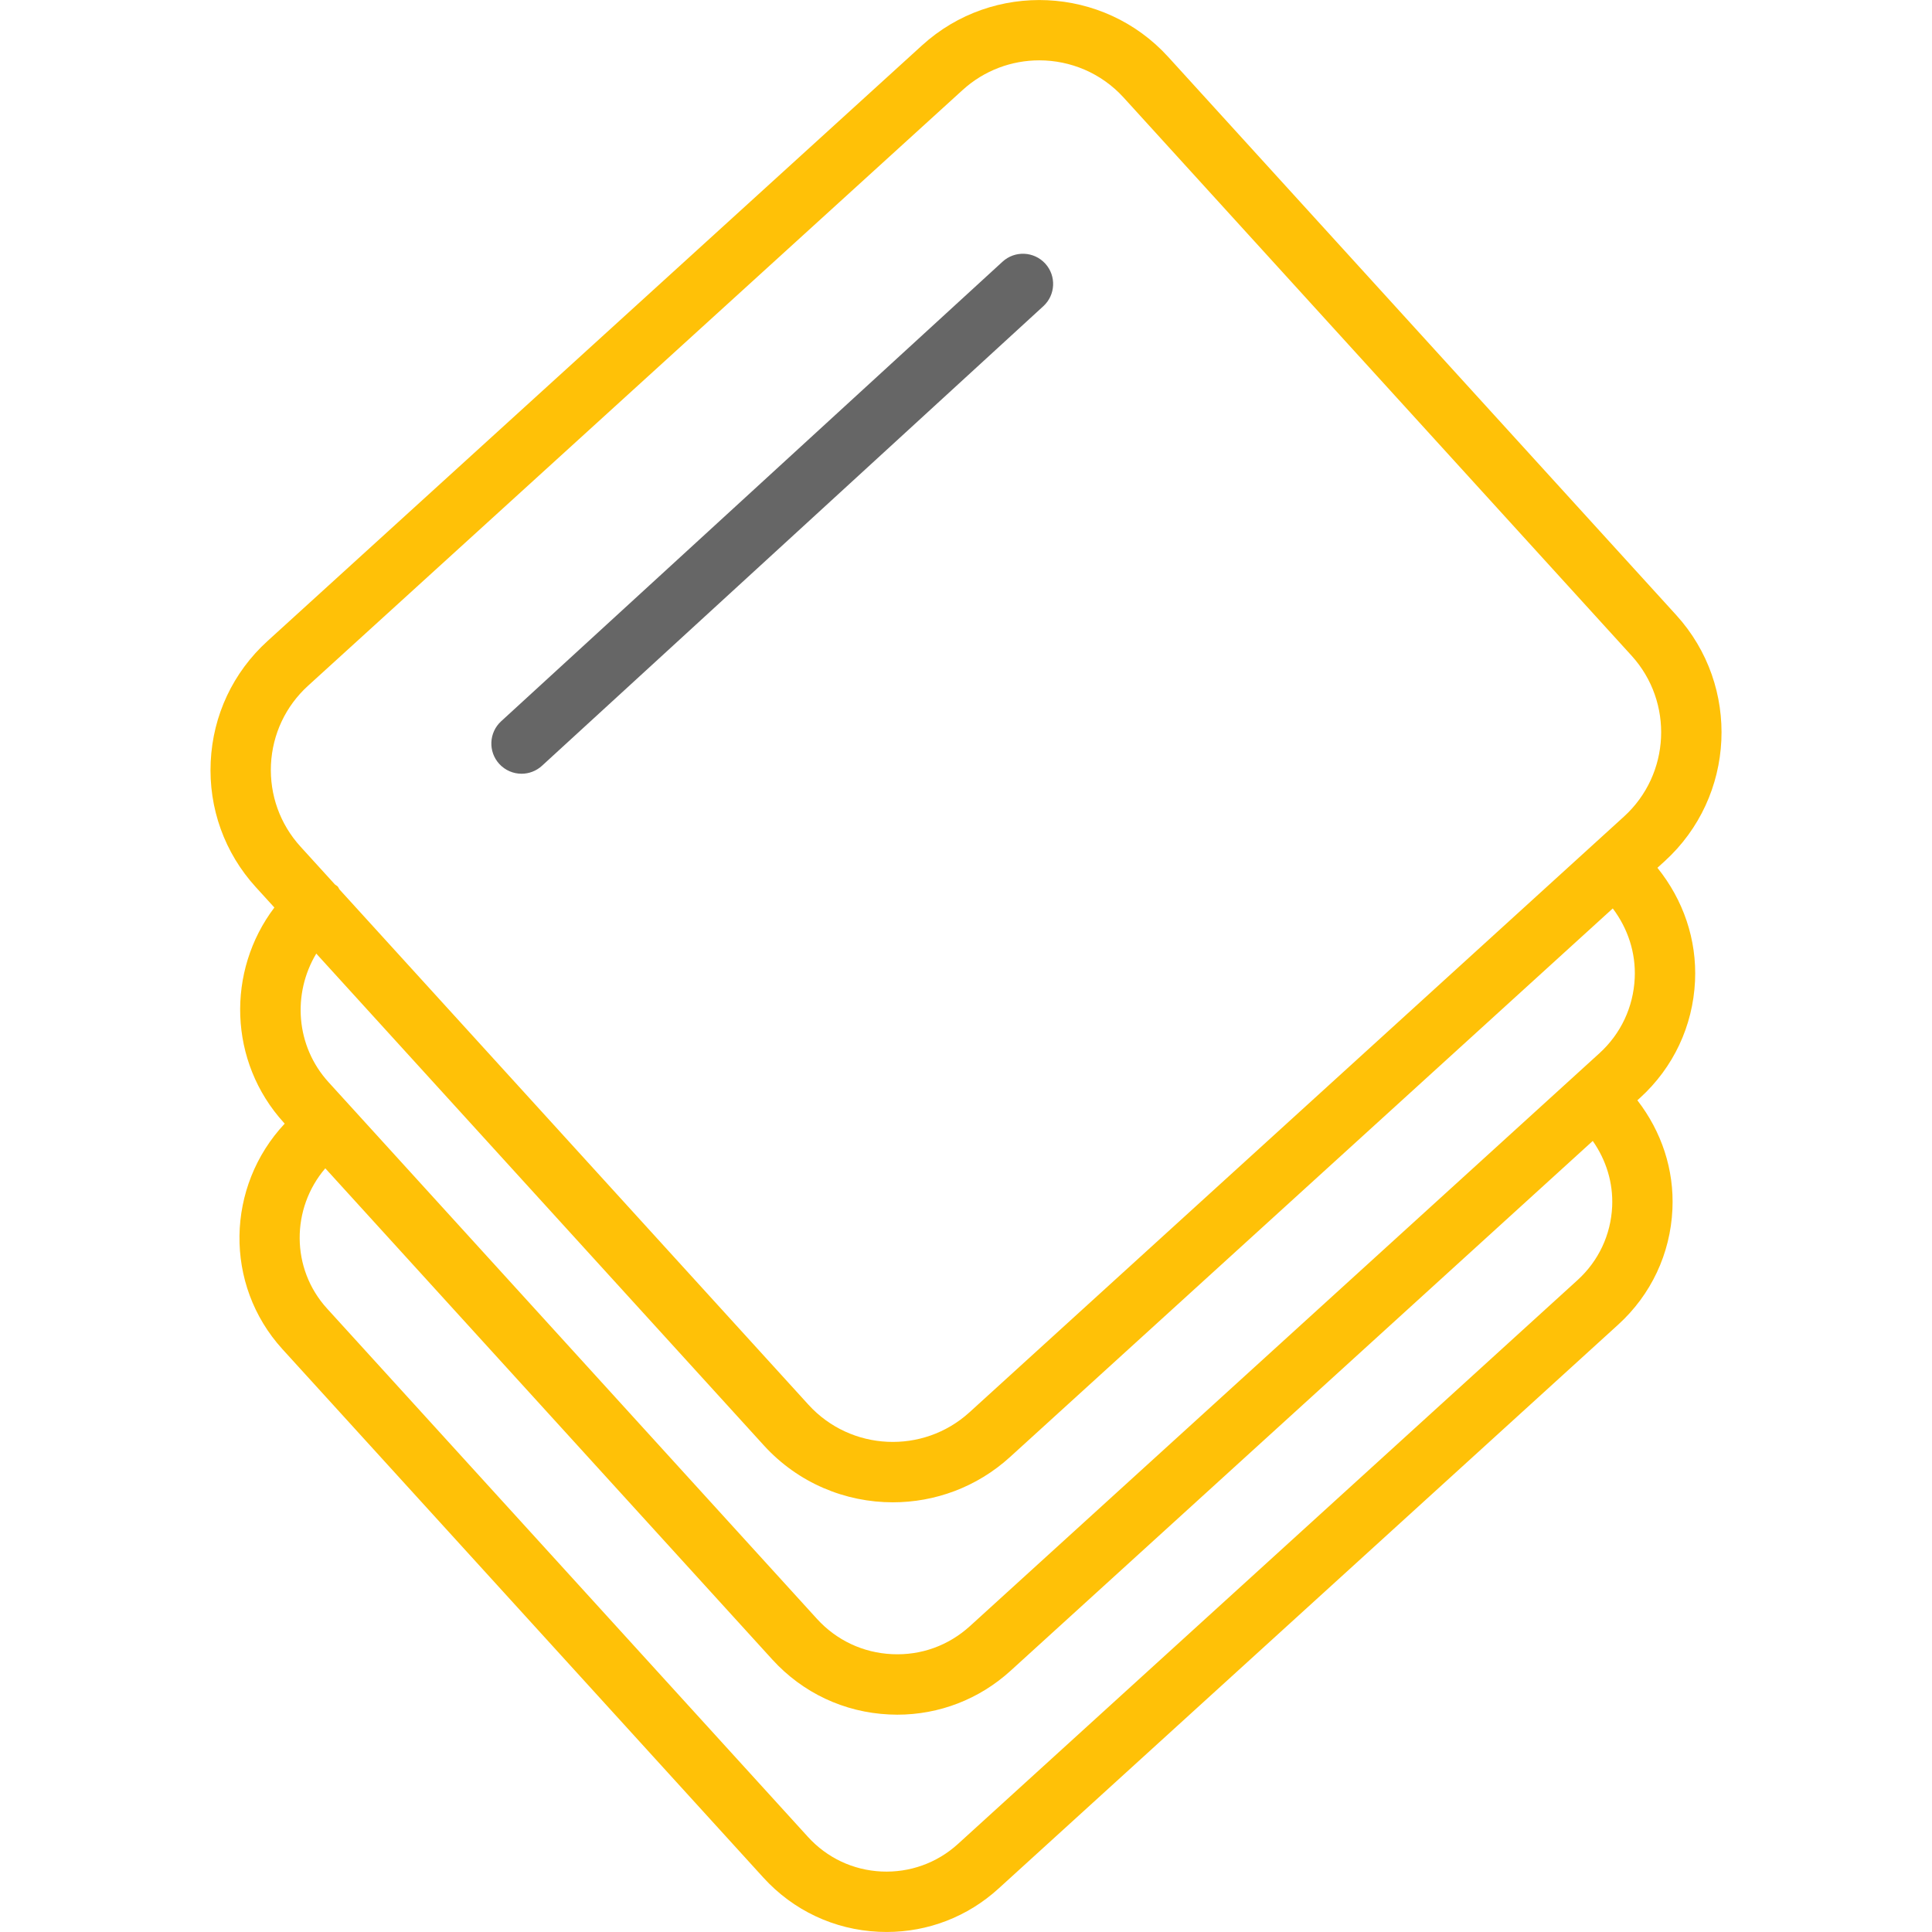 <?xml version="1.0" encoding="utf-8"?>
<!-- Generator: Adobe Illustrator 19.1.0, SVG Export Plug-In . SVG Version: 6.00 Build 0)  -->
<svg version="1.1" id="Layer_1" xmlns="http://www.w3.org/2000/svg" xmlns:xlink="http://www.w3.org/1999/xlink" x="0px" y="0px"
	 viewBox="0 0 64 64" enable-background="new 0 0 64 64" xml:space="preserve">
<g id="Layers">
	<path fill="#ffc107" d="M56.15,32.499c0.064-1.376-0.389-2.688-1.246-3.752l0.24-0.218
		c2.354-2.142,2.525-5.8,0.384-8.153L38.698,1.885
		c-2.141-2.353-5.799-2.525-8.153-0.383L8.861,21.236
		c-1.141,1.037-1.809,2.457-1.881,3.997c-0.073,1.541,0.458,3.017,1.496,4.157
		l0.613,0.673c-1.593,2.102-1.524,5.11,0.315,7.129l0.027,0.03
		c-1.946,2.076-2.023,5.329-0.076,7.47L25.285,62.195
		c0.991,1.09,2.348,1.729,3.82,1.798c0.089,0.004,0.177,0.006,0.266,0.006
		c1.375,0,2.683-0.505,3.706-1.437l20.527-18.681c1.09-0.991,1.729-2.349,1.797-3.821
		c0.062-1.319-0.362-2.577-1.161-3.611l0.088-0.08
		C55.433,35.364,56.079,33.99,56.15,32.499z M10.206,22.715L31.89,2.98
		c0.722-0.656,1.632-0.981,2.538-0.981c1.025,0,2.048,0.415,2.791,1.23l16.829,18.491
		c1.399,1.538,1.287,3.929-0.251,5.329L32.113,46.786
		c-1.539,1.398-3.929,1.286-5.33-0.251L11.244,29.462
		c-0.022-0.031-0.031-0.067-0.058-0.096c-0.026-0.029-0.062-0.041-0.09-0.066
		l-1.142-1.255c-0.678-0.745-1.024-1.71-0.978-2.717
		C9.025,24.321,9.461,23.393,10.206,22.715z M25.304,47.881
		c1.138,1.25,2.702,1.885,4.273,1.885c1.387,0,2.778-0.496,3.882-1.501l19.966-18.172
		c0.501,0.666,0.767,1.469,0.727,2.311c-0.045,0.958-0.46,1.841-1.169,2.486
		L32.132,53.866c-0.708,0.643-1.615,0.977-2.584,0.93
		c-0.958-0.045-1.84-0.46-2.485-1.169L10.882,35.847
		c-1.091-1.199-1.2-2.935-0.405-4.258L25.304,47.881z M53.405,39.967
		c-0.044,0.939-0.451,1.804-1.146,2.437l-20.527,18.681
		c-0.695,0.632-1.6,0.954-2.532,0.911c-0.938-0.044-1.803-0.451-2.435-1.146
		L10.834,43.347c-1.206-1.325-1.193-3.318-0.058-4.645l14.807,16.271
		c1.005,1.104,2.379,1.751,3.871,1.821c0.09,0.004,0.179,0.007,0.269,0.007
		c1.392,0,2.718-0.512,3.755-1.456L52.762,37.795
		C53.206,38.429,53.441,39.18,53.405,39.967z"/>
	<path fill="#666666" d="M17.277,25.631c0.241,0,0.483-0.087,0.676-0.263l16.609-15.225
		c0.407-0.373,0.435-1.006,0.062-1.413c-0.373-0.406-1.005-0.435-1.413-0.062
		L16.601,23.893c-0.407,0.373-0.435,1.006-0.062,1.413
		C16.737,25.521,17.006,25.631,17.277,25.631z"/>
</g>
<g>
</g>
<g>
</g>
<g>
</g>
<g>
</g>
<g>
</g>
<g>
</g>
<g>
</g>
<g>
</g>
<g>
</g>
<g>
</g>
<g>
</g>
<g>
</g>
<g>
</g>
<g>
</g>
<g>
</g>
</svg>
